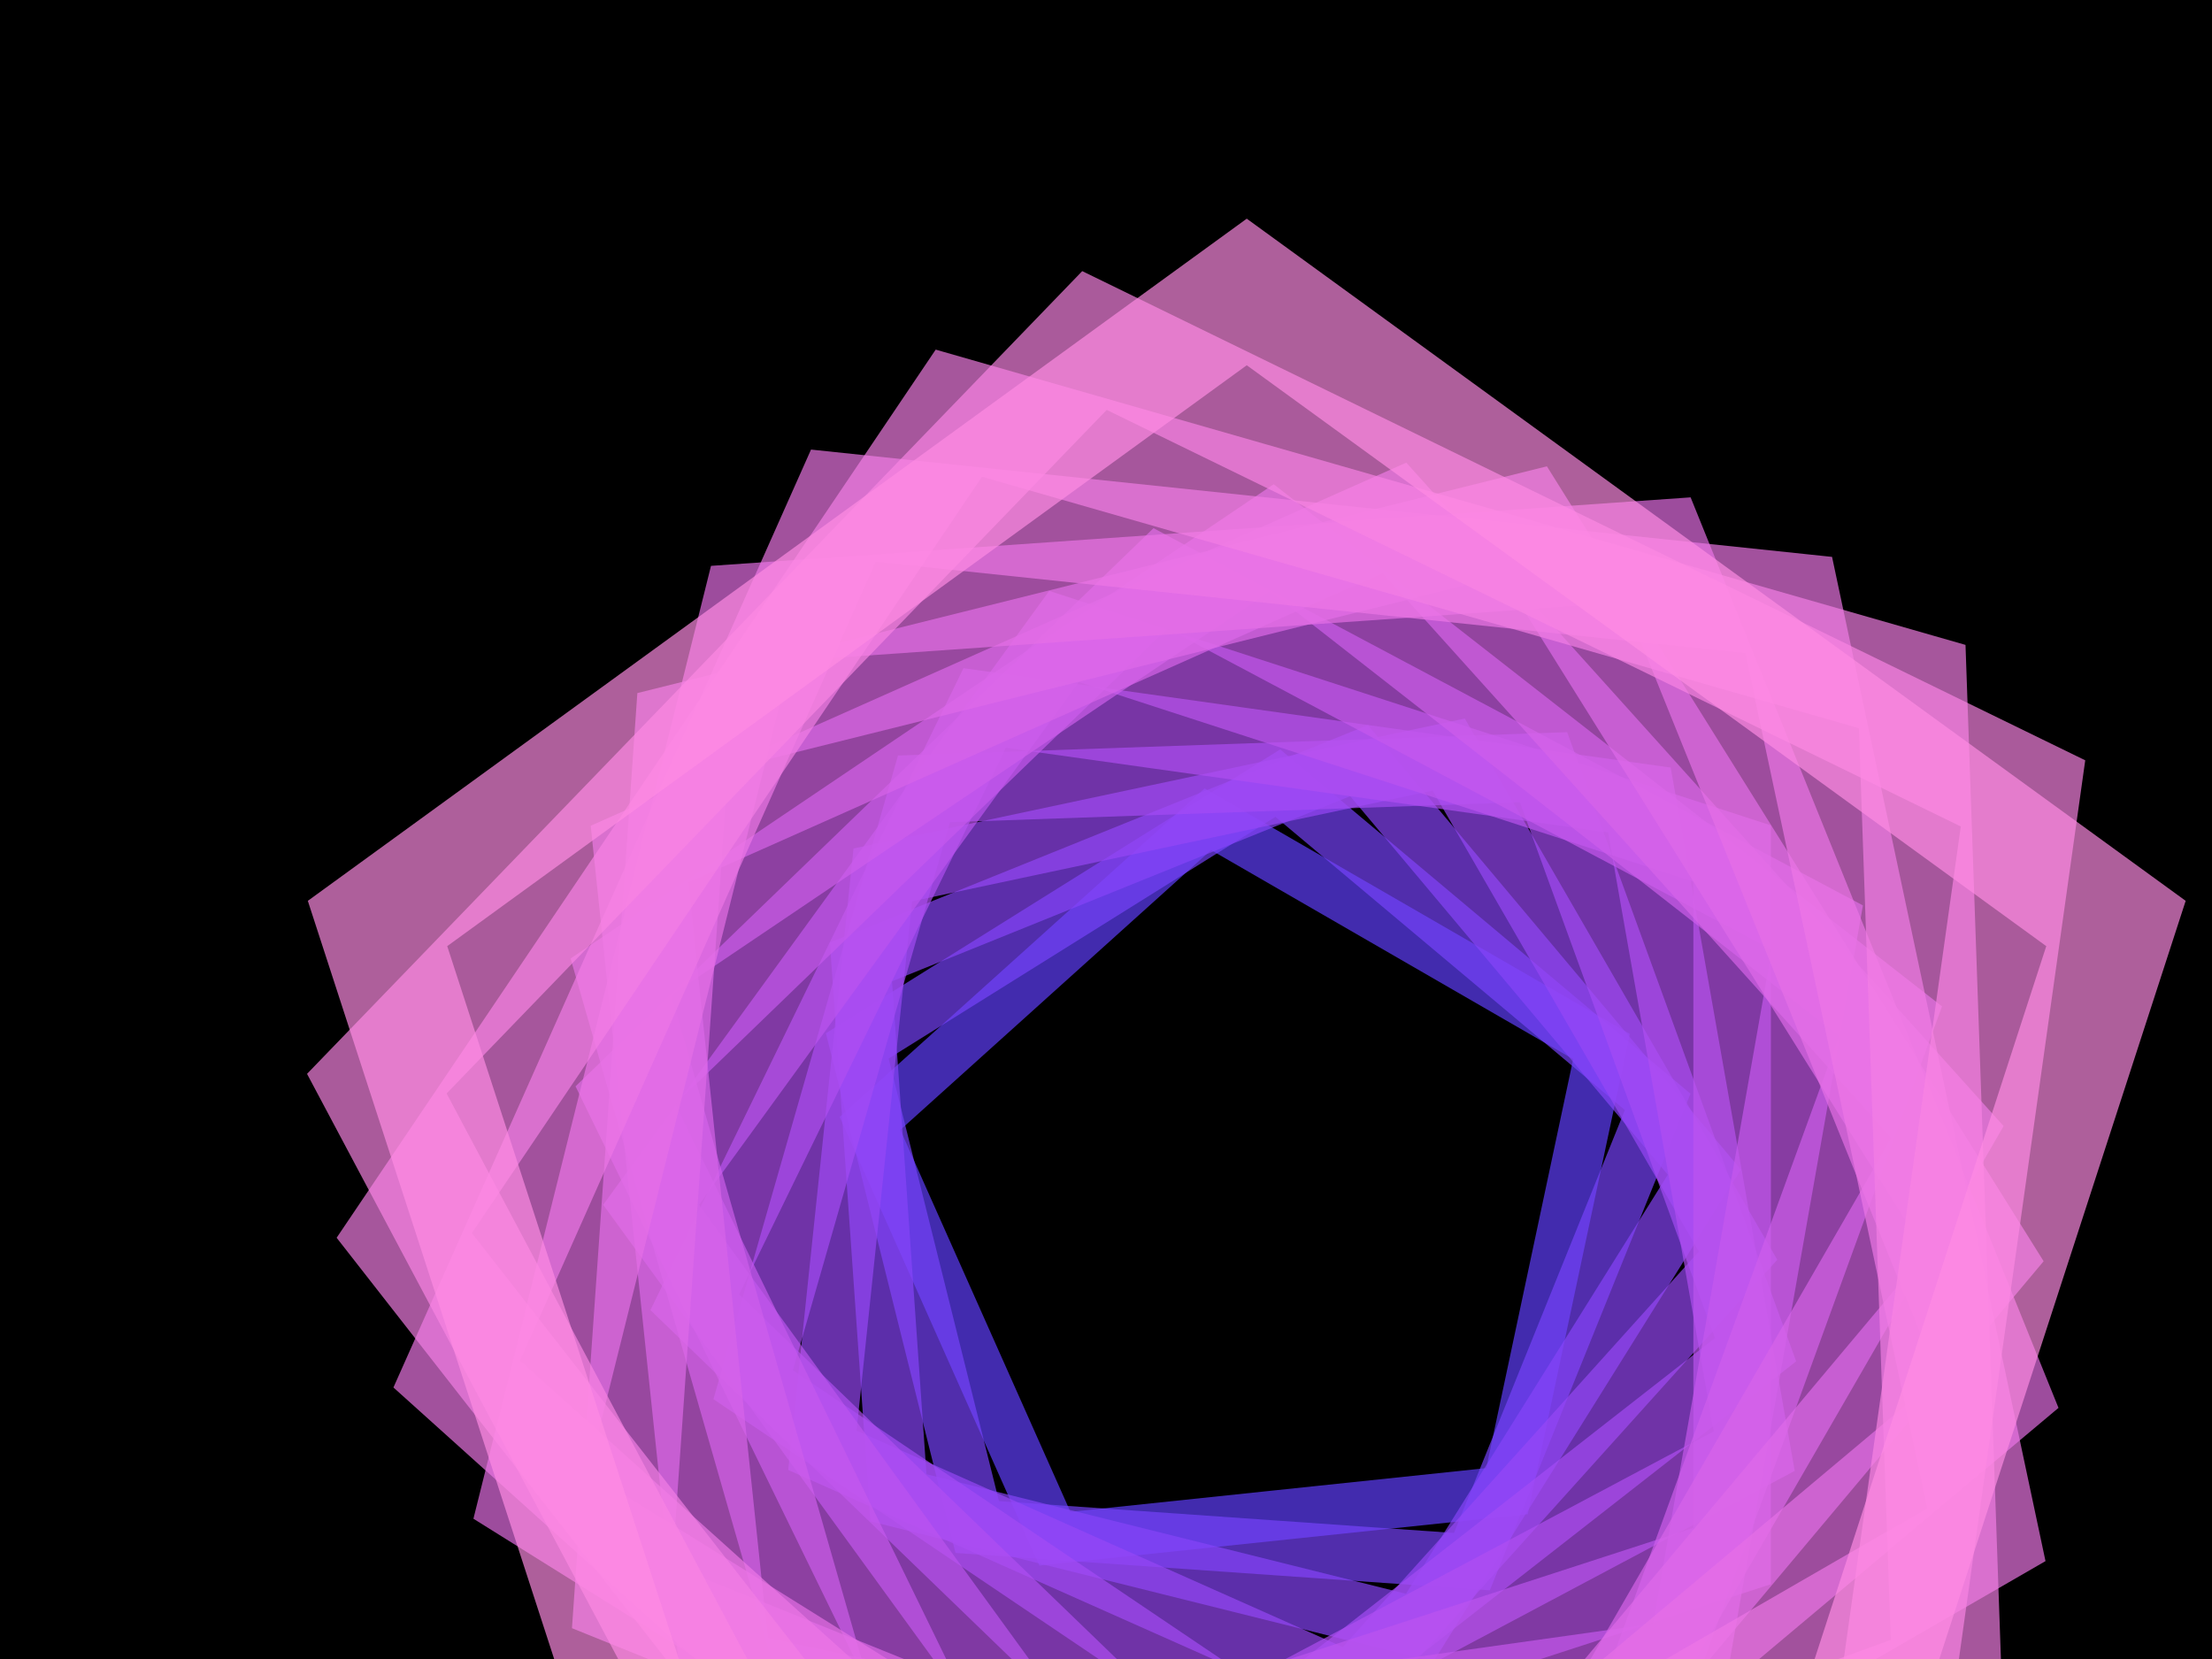 ﻿<svg xmlns='http://www.w3.org/2000/svg' viewBox='0 0 2000 1500'><rect fill='#000000' width='2000' height='1500'/><defs><path fill='none' stroke-width='65.3' stroke-opacity='0.68' id='a' d='M0.74-509.63l485.39 352.65l-185.4 570.61h-599.97l-185.4-570.61L0.74-509.63 M0.74-510.87l-486.56 353.51l185.85 571.99h601.42L487.3-157.36L0.74-510.87L0.74-510.87z'/></defs><g  transform='scale(0.622)' style='transform-origin:center'><g  transform='rotate(72 0 0)' style='transform-origin:center'><g  transform='rotate(-160 0 0)' style='transform-origin:center'><g transform='translate(1000 750)'><use  stroke='#6140FF' href='#a' transform='rotate(10 0 0) scale(1.1)'/><use  stroke='#7742fc' href='#a' transform='rotate(20 0 0) scale(1.2)'/><use  stroke='#8844fa' href='#a' transform='rotate(30 0 0) scale(1.3)'/><use  stroke='#9847f7' href='#a' transform='rotate(40 0 0) scale(1.4)'/><use  stroke='#a54bf5' href='#a' transform='rotate(50 0 0) scale(1.5)'/><use  stroke='#b14ff2' href='#a' transform='rotate(60 0 0) scale(1.6)'/><use  stroke='#bc54f0' href='#a' transform='rotate(70 0 0) scale(1.7)'/><use  stroke='#c659ee' href='#a' transform='rotate(80 0 0) scale(1.8)'/><use  stroke='#cf5eec' href='#a' transform='rotate(90 0 0) scale(1.9)'/><use  stroke='#d864ea' href='#a' transform='rotate(100 0 0) scale(2)'/><use  stroke='#e06ae9' href='#a' transform='rotate(110 0 0) scale(2.1)'/><use  stroke='#e770e7' href='#a' transform='rotate(120 0 0) scale(2.2)'/><use  stroke='#ee77e6' href='#a' transform='rotate(130 0 0) scale(2.3)'/><use  stroke='#f47ee5' href='#a' transform='rotate(140 0 0) scale(2.4)'/><use  stroke='#fa85e4' href='#a' transform='rotate(150 0 0) scale(2.5)'/><use  stroke='#FF8CE4' href='#a' transform='rotate(160 0 0) scale(2.6)'/></g></g></g></g></svg>